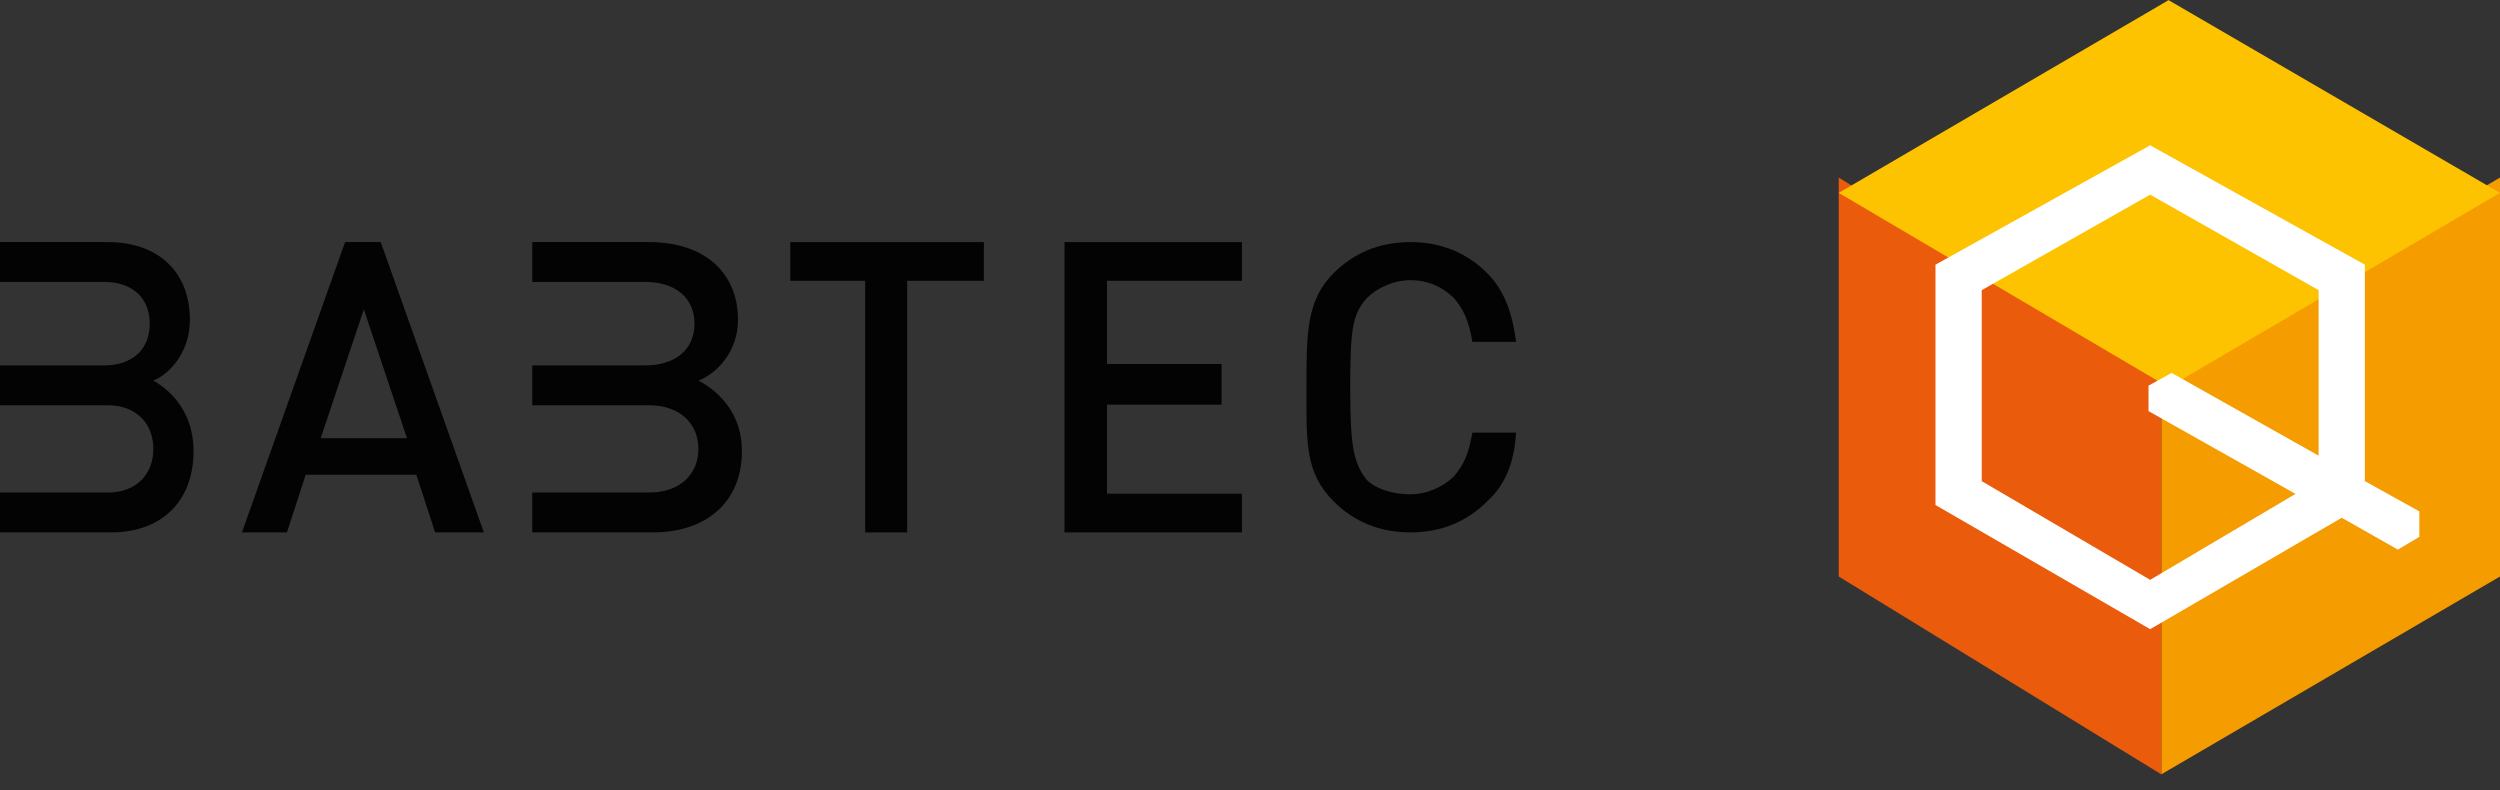 <svg width="155" height="49" viewBox="0 0 155 49" fill="none" xmlns="http://www.w3.org/2000/svg">
<rect x="0" y="0" width="155" height="49" fill="#333333" stroke="none"/>
<path d="M30 33.009L23.605 15.009H21.395L15 33.009H17.791L18.953 29.433H25.814L26.977 33.009H30ZM25.233 27.168H19.884L22.558 19.181L25.233 27.168Z" fill="#030303"/>
<path d="M61 17.409V15.009H49V17.409H53.642V33.009H56.245V17.409H61Z" fill="#030303"/>
<path d="M77 33.009V30.609H68.635V25.089H75.74V22.569H68.635V17.409H77V15.009H66V33.009H77Z" fill="#030303"/>
<path d="M12 27.95C12 31.244 9.849 33.009 6.906 33.009H0V30.538H6.679C8.491 30.538 9.509 29.362 9.509 27.832C9.509 26.303 8.491 25.126 6.679 25.126H0V22.656H6.453C8.151 22.656 9.283 21.715 9.283 20.068C9.283 18.421 8.151 17.479 6.453 17.479H0V15.009H6.679C9.849 15.009 11.774 16.891 11.774 19.832C11.774 21.715 10.642 23.126 9.509 23.597C10.755 24.303 12 25.715 12 27.95Z" fill="#030303"/>
<path d="M46 27.95C46 31.244 43.67 33.009 40.481 33.009H33V30.538H40.236C42.198 30.538 43.302 29.362 43.302 27.832C43.302 26.303 42.198 25.126 40.236 25.126H33V22.656H39.991C41.83 22.656 43.057 21.715 43.057 20.068C43.057 18.421 41.83 17.479 39.991 17.479H33V15.009H40.236C43.67 15.009 45.755 16.891 45.755 19.832C45.755 21.715 44.528 23.126 43.302 23.597C44.651 24.303 46 25.715 46 27.95Z" fill="#030303"/>
<path d="M87.444 30.646C88.462 30.646 89.479 30.196 90.157 29.521C90.722 28.846 91.061 28.171 91.287 26.821H94C93.887 28.509 93.435 29.971 92.192 31.096C90.948 32.334 89.366 33.009 87.444 33.009C85.523 33.009 83.94 32.334 82.697 31.096C80.888 29.296 81.001 27.384 81.001 24.009C81.001 20.634 81.001 18.609 82.697 16.921C83.94 15.684 85.523 15.009 87.444 15.009C89.366 15.009 90.948 15.684 92.192 16.921C93.322 18.046 93.774 19.509 94 21.196H91.287C91.061 19.846 90.722 19.171 90.157 18.496C89.479 17.821 88.575 17.371 87.444 17.371C86.427 17.371 85.41 17.821 84.731 18.496C83.827 19.509 83.714 20.521 83.714 24.121C83.714 27.721 83.94 28.734 84.731 29.746C85.297 30.309 86.314 30.646 87.444 30.646Z" fill="#030303"/>
<path d="M134 23.376V48.009L155 35.743V11.009L134 23.376Z" fill="#F59C00"/>
<path d="M114 11.009V35.743L134 48.009V23.376L114 11.009Z" fill="#EA5B0C"/>
<path d="M134.451 0.009L114 11.959L134.451 24.009L155 11.959L134.451 0.009Z" fill="#FDC300"/>
<path d="M133.311 35.95L122.867 29.831V17.989L133.311 12.068L143.754 17.989V28.252L134.641 23.121L133.208 23.91V25.489L142.321 30.621L133.311 35.95ZM133.311 39.009L145.187 32.101L148.668 34.075L150 33.285V31.706L146.622 29.831V16.41L133.311 9.009L120 16.41V31.311L133.311 39.009Z" fill="white"/>
</svg>

